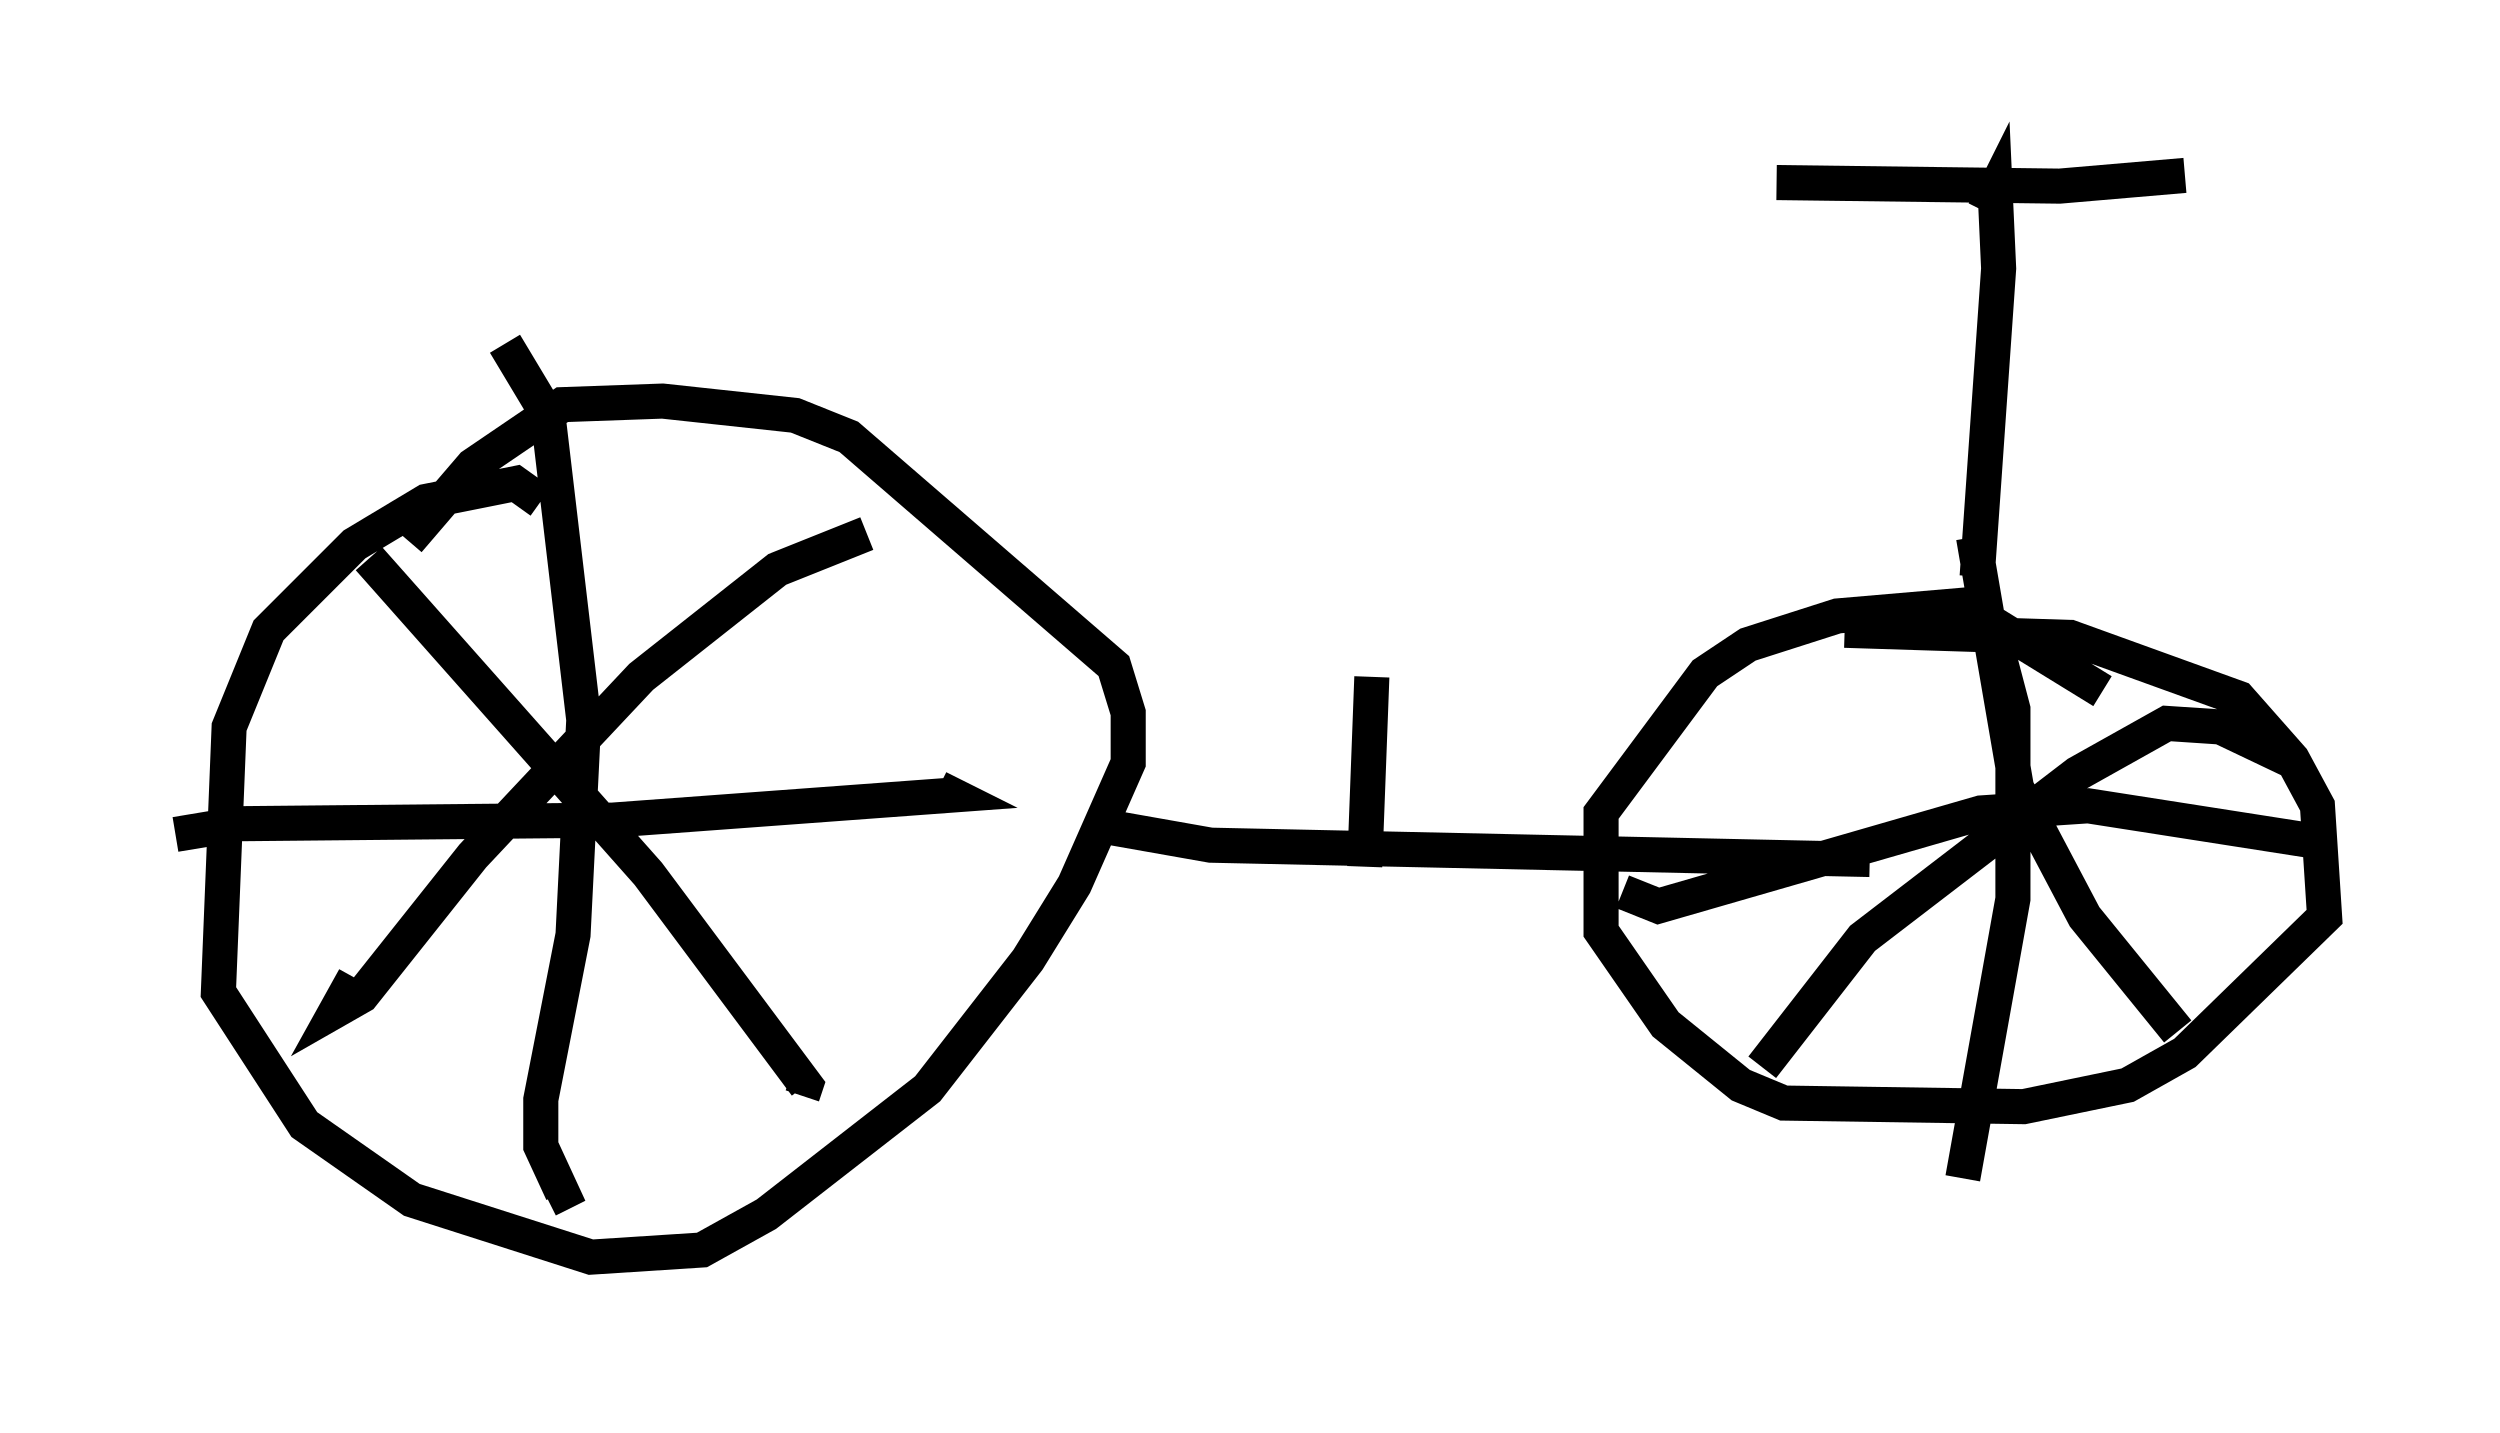 <?xml version="1.0" encoding="utf-8" ?>
<svg baseProfile="full" height="40.83" version="1.1" width="71.251" xmlns="http://www.w3.org/2000/svg" xmlns:ev="http://www.w3.org/2001/xml-events" xmlns:xlink="http://www.w3.org/1999/xlink"><defs /><rect fill="white" height="40.83" width="71.251" x="0" y="0" /><path d="M14.8, 18.373 m0.306, -2.858 m0.306, -1.225 l-0.715, -0.51 -2.552, 0.51 l-2.042, 1.225 -2.45, 2.45 l-1.123, 2.756 -0.306, 7.554 l2.45, 3.777 3.063, 2.144 l5.104, 1.633 3.165, -0.204 l1.838, -1.021 4.594, -3.573 l2.858, -3.675 1.327, -2.144 l1.531, -3.471 0.0, -1.429 l-0.408, -1.327 -7.554, -6.533 l-1.531, -0.613 -3.777, -0.408 l-2.858, 0.102 -2.552, 1.735 l-1.838, 2.144 m2.756, -5.615 l1.225, 2.042 1.021, 8.677 l-0.306, 6.125 -0.919, 4.696 l0.0, 1.327 0.613, 1.327 l-0.408, 0.204 m-10.617, -10.413 l1.838, -0.306 10.617, -0.102 l9.698, -0.715 -0.408, -0.204 m-2.042, -7.248 l-2.552, 1.021 -3.879, 3.063 l-4.798, 5.104 -3.165, 3.981 l-0.715, 0.408 0.51, -0.919 m0.408, -11.944 l7.963, 8.983 4.492, 6.023 l-0.102, 0.306 m8.167, -7.758 l3.471, 0.613 18.784, 0.408 m-0.715, -6.533 l6.431, 0.204 4.798, 1.735 l1.531, 1.735 0.715, 1.327 l0.204, 3.165 -3.981, 3.879 l-1.633, 0.919 -2.96, 0.613 l-6.84, -0.102 -1.225, -0.51 l-2.144, -1.735 -1.838, -2.654 l0.0, -3.369 2.96, -3.981 l1.225, -0.817 2.552, -0.817 l3.573, -0.306 3.981, 2.45 m-3.063, -1.429 l0.51, 1.94 0.0, 5.41 l-1.429, 7.963 m-9.698, -8.167 l1.021, 0.408 9.188, -2.654 l3.063, -0.204 6.533, 1.021 m-0.613, -2.246 l-2.144, -1.021 -1.531, -0.102 l-2.552, 1.429 -6.125, 4.696 l-2.858, 3.675 m6.023, -15.109 l1.225, 7.146 1.94, 3.675 l2.654, 3.267 m-5.717, -12.965 l0.613, -8.779 -0.102, -2.246 l-0.306, 0.613 m-5.921, -0.817 l8.065, 0.102 3.573, -0.306 m-23.377, 19.702 l0.204, -5.41 " fill="none" stroke="black" stroke-width="1" /></svg>